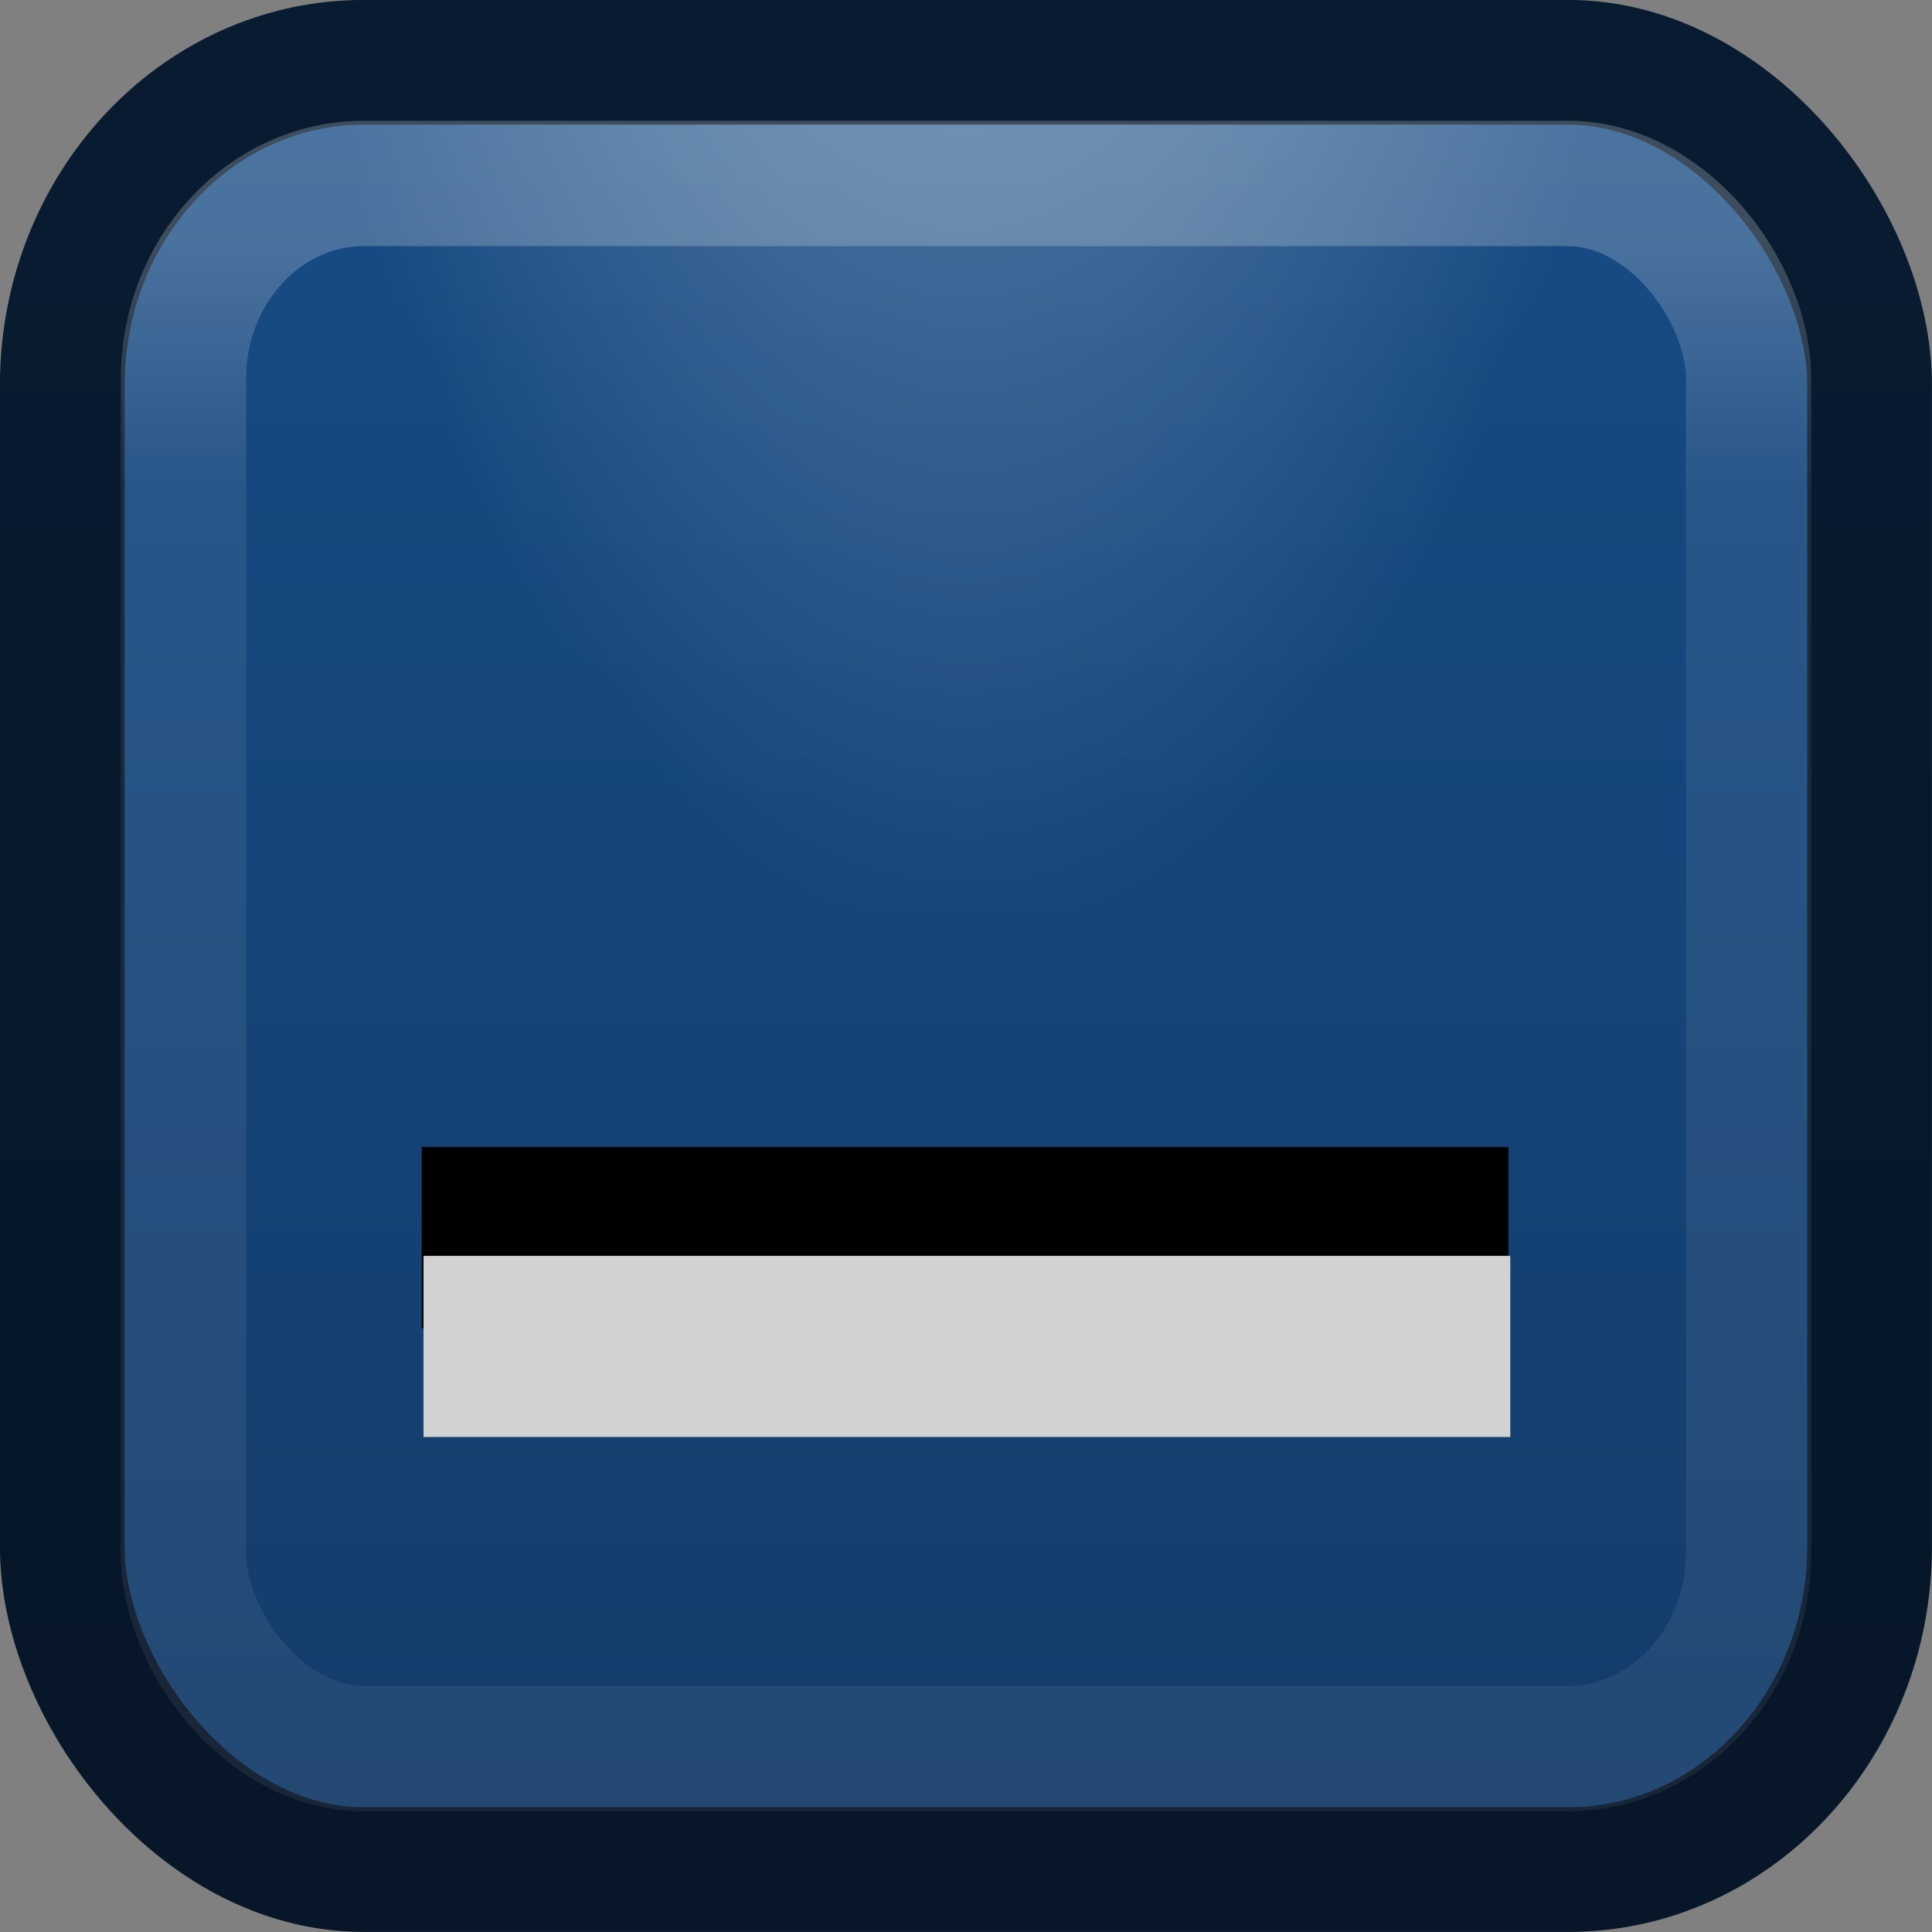 <?xml version="1.0" encoding="UTF-8" standalone="no"?>
<!-- Created with Inkscape (http://www.inkscape.org/) -->

<svg
   xmlns:dc="http://purl.org/dc/elements/1.1/"
   xmlns:cc="http://creativecommons.org/ns#"
   xmlns:rdf="http://www.w3.org/1999/02/22-rdf-syntax-ns#"
   xmlns:svg="http://www.w3.org/2000/svg"
   xmlns="http://www.w3.org/2000/svg"
   xmlns:xlink="http://www.w3.org/1999/xlink"
   xmlns:sodipodi="http://sodipodi.sourceforge.net/DTD/sodipodi-0.dtd"
   xmlns:inkscape="http://www.inkscape.org/namespaces/inkscape"
   width="16px"
   height="16px"
   id="svg33222"
   version="1.1"
   inkscape:version="0.91 r13725"
   sodipodi:docname="minimize_focused_prelight.svg">
  <rect width="100%" height="100%" fill="#808080" stroke="none"/>
  <defs
     id="defs33224">
    <linearGradient
       id="linearGradient3821">
      <stop
         style="stop-color:#ffffff;stop-opacity:1;"
         offset="0"
         id="stop3823" />
      <stop
         style="stop-color:#ffffff;stop-opacity:0;"
         offset="1"
         id="stop3825" />
    </linearGradient>
    <linearGradient
       id="linearGradient3809">
      <stop
         id="stop3817"
         offset="0"
         style="stop-color:#3d3d3d;stop-opacity:0.498;" />
      <stop
         style="stop-color:#d7d7d7;stop-opacity:0;"
         offset="1"
         id="stop3813" />
    </linearGradient>
    <linearGradient
       id="linearGradient3762">
      <stop
         style="stop-color:#174b84;stop-opacity:1;"
         offset="0"
         id="stop3764" />
      <stop
         id="stop3770"
         offset="0.5"
         style="stop-color:#154478;stop-opacity:1;" />
      <stop
         style="stop-color:#133c69;stop-opacity:1;"
         offset="1"
         id="stop3766" />
    </linearGradient>
    <linearGradient
       id="linearGradient3845">
      <stop
         style="stop-color:#081b30;stop-opacity:1;"
         offset="0"
         id="stop3847" />
      <stop
         style="stop-color:#071729;stop-opacity:1;"
         offset="1"
         id="stop3849" />
    </linearGradient>
    <linearGradient
       id="linearGradient3837">
      <stop
         style="stop-color:#ffffff;stop-opacity:1;"
         offset="0"
         id="stop3839" />
      <stop
         id="stop3762"
         offset="0.16"
         style="stop-color:#ffffff;stop-opacity:0.353;" />
      <stop
         style="stop-color:#ffffff;stop-opacity:0.298;"
         offset="1"
         id="stop3841" />
    </linearGradient>
    <linearGradient
       inkscape:collect="always"
       xlink:href="#linearGradient3837"
       id="linearGradient3843"
       x1="8"
       y1="1.925"
       x2="8"
       y2="14.003"
       gradientUnits="userSpaceOnUse"
       gradientTransform="matrix(0.997,0,0,1.08,0.023,-0.101)" />
    <linearGradient
       inkscape:collect="always"
       xlink:href="#linearGradient3845"
       id="linearGradient3851"
       x1="8"
       y1="1.537"
       x2="8"
       y2="13.463"
       gradientUnits="userSpaceOnUse"
       gradientTransform="matrix(0.998,0,0,1.069,0.018,-0.018)" />
    <linearGradient
       inkscape:collect="always"
       xlink:href="#linearGradient3762"
       id="linearGradient3768"
       x1="4.834"
       y1="1.033"
       x2="4.834"
       y2="14.968"
       gradientUnits="userSpaceOnUse" />
    <linearGradient
       inkscape:collect="always"
       xlink:href="#linearGradient3837-6"
       id="linearGradient3843-7"
       x1="8"
       y1="1.925"
       x2="8"
       y2="14.003"
       gradientUnits="userSpaceOnUse"
       gradientTransform="matrix(0.997,0,0,1.08,0.023,-0.101)" />
    <linearGradient
       id="linearGradient3837-6">
      <stop
         style="stop-color:#ffffff;stop-opacity:1;"
         offset="0"
         id="stop3839-0" />
      <stop
         id="stop3762-9"
         offset="0.16"
         style="stop-color:#ffffff;stop-opacity:0.353;" />
      <stop
         style="stop-color:#ffffff;stop-opacity:0.298;"
         offset="1"
         id="stop3841-5" />
    </linearGradient>
    <linearGradient
       inkscape:collect="always"
       xlink:href="#linearGradient3762-5"
       id="linearGradient3768-0"
       x1="4.834"
       y1="1.033"
       x2="4.834"
       y2="14.968"
       gradientUnits="userSpaceOnUse" />
    <linearGradient
       id="linearGradient3762-5">
      <stop
         style="stop-color:#174b84;stop-opacity:1;"
         offset="0"
         id="stop3764-9" />
      <stop
         id="stop3770-9"
         offset="0.5"
         style="stop-color:#154478;stop-opacity:1;" />
      <stop
         style="stop-color:#133c69;stop-opacity:1;"
         offset="1"
         id="stop3766-7" />
    </linearGradient>
    <linearGradient
       inkscape:collect="always"
       xlink:href="#linearGradient3845-3"
       id="linearGradient3851-6"
       x1="8"
       y1="1.537"
       x2="8"
       y2="13.463"
       gradientUnits="userSpaceOnUse"
       gradientTransform="matrix(0.998,0,0,1.069,0.018,-0.018)" />
    <linearGradient
       id="linearGradient3845-3">
      <stop
         style="stop-color:#081b30;stop-opacity:1;"
         offset="0"
         id="stop3847-9" />
      <stop
         style="stop-color:#071729;stop-opacity:1;"
         offset="1"
         id="stop3849-9" />
    </linearGradient>
    <radialGradient
       inkscape:collect="always"
       xlink:href="#linearGradient3821"
       id="radialGradient3884"
       gradientUnits="userSpaceOnUse"
       gradientTransform="matrix(0.76,0,0,1.947,13.06,-24.644)"
       spreadMethod="pad"
       cx="-6.659"
       cy="8.085"
       fx="-6.659"
       fy="8.085"
       r="8.555" />
    <linearGradient
       inkscape:collect="always"
       xlink:href="#linearGradient3762-0"
       id="linearGradient3768-1"
       x1="4.834"
       y1="1.033"
       x2="4.834"
       y2="14.968"
       gradientUnits="userSpaceOnUse" />
    <linearGradient
       id="linearGradient3762-0">
      <stop
         style="stop-color:#174b84;stop-opacity:1;"
         offset="0"
         id="stop3764-7" />
      <stop
         id="stop3770-6"
         offset="0.5"
         style="stop-color:#154478;stop-opacity:1;" />
      <stop
         style="stop-color:#133c69;stop-opacity:1;"
         offset="1"
         id="stop3766-3" />
    </linearGradient>
    <linearGradient
       inkscape:collect="always"
       xlink:href="#linearGradient3845-6"
       id="linearGradient3851-2"
       x1="8"
       y1="1.537"
       x2="8"
       y2="13.463"
       gradientUnits="userSpaceOnUse"
       gradientTransform="matrix(0.998,0,0,1.069,0.018,-0.018)" />
    <linearGradient
       id="linearGradient3845-6">
      <stop
         style="stop-color:#081b30;stop-opacity:1;"
         offset="0"
         id="stop3847-6" />
      <stop
         style="stop-color:#071729;stop-opacity:1;"
         offset="1"
         id="stop3849-2" />
    </linearGradient>
    <linearGradient
       y2="14.968"
       x2="4.834"
       y1="1.033"
       x1="4.834"
       gradientUnits="userSpaceOnUse"
       id="linearGradient3925"
       xlink:href="#linearGradient3762-0"
       inkscape:collect="always" />
    <linearGradient
       y2="13.463"
       x2="8"
       y1="1.537"
       x1="8"
       gradientTransform="matrix(0.998,0,0,1.069,0.018,-0.018)"
       gradientUnits="userSpaceOnUse"
       id="linearGradient3927"
       xlink:href="#linearGradient3845-6"
       inkscape:collect="always" />
    <linearGradient
       inkscape:collect="always"
       xlink:href="#linearGradient3762-0"
       id="linearGradient3959"
       gradientUnits="userSpaceOnUse"
       x1="4.834"
       y1="1.033"
       x2="4.834"
       y2="14.968"
       gradientTransform="translate(0,-0.5)" />
    <linearGradient
       inkscape:collect="always"
       xlink:href="#linearGradient3845-6"
       id="linearGradient3961"
       gradientUnits="userSpaceOnUse"
       gradientTransform="matrix(0.998,0,0,1.069,0.018,-0.518)"
       x1="8"
       y1="1.537"
       x2="8"
       y2="13.463" />
    <linearGradient
       inkscape:collect="always"
       xlink:href="#linearGradient3762-0"
       id="linearGradient3966"
       gradientUnits="userSpaceOnUse"
       gradientTransform="translate(0,0.5)"
       x1="4.834"
       y1="1.033"
       x2="4.834"
       y2="14.968" />
    <linearGradient
       inkscape:collect="always"
       xlink:href="#linearGradient3845-6"
       id="linearGradient3968"
       gradientUnits="userSpaceOnUse"
       gradientTransform="matrix(0.998,0,0,1.069,0.018,0.482)"
       x1="8"
       y1="1.537"
       x2="8"
       y2="13.463" />
    <radialGradient
       inkscape:collect="always"
       xlink:href="#linearGradient3821"
       id="radialGradient3970"
       gradientUnits="userSpaceOnUse"
       gradientTransform="matrix(0.76,0,0,1.947,13.06,-24.644)"
       spreadMethod="pad"
       cx="-6.659"
       cy="8.085"
       fx="-6.659"
       fy="8.085"
       r="8.555" />
  </defs>
  <sodipodi:namedview
     id="base"
     pagecolor="#eaeaea"
     bordercolor="#666666"
     borderopacity="1.0"
     inkscape:pageopacity="1"
     inkscape:pageshadow="2"
     inkscape:zoom="21.1"
     inkscape:cx="-0.25118483"
     inkscape:cy="12.355413"
     inkscape:current-layer="layer1"
     showgrid="false"
     inkscape:grid-bbox="true"
     inkscape:document-units="px"
     inkscape:window-width="1920"
     inkscape:window-height="1056"
     inkscape:window-x="1920"
     inkscape:window-y="0"
     inkscape:window-maximized="1"
     inkscape:snap-nodes="false"
     inkscape:snap-bbox="true"
     inkscape:showpageshadow="true"
     showborder="true">
    <inkscape:grid
       type="xygrid"
       id="grid2992"
       empspacing="5"
       visible="true"
       enabled="true"
       snapvisiblegridlinesonly="true" />
  </sodipodi:namedview>
  <g
     id="layer1"
     inkscape:label="Layer 1"
     inkscape:groupmode="layer">
    <rect
       ry="2.673"
       rx="2.495"
       y="0.516"
       x="0.516"
       height="14.967"
       width="14.967"
       id="rect17861"
       style="color:#000000;fill:url(#linearGradient3768);stroke:url(#linearGradient3851);stroke-width:1.033;stroke-miterlimit:4;stroke-opacity:1;stroke-dasharray:none;marker:none;visibility:visible;display:inline;overflow:visible;enable-background:accumulate;fill-opacity:1" />
    <rect
       ry="1.62"
       rx="1.496"
       y="1.519"
       x="1.519"
       height="12.962"
       width="12.962"
       id="rect17861-6"
       style="opacity:0.22;color:#000000;fill:none;stroke:url(#linearGradient3843);stroke-width:1.038;stroke-miterlimit:4;stroke-opacity:1;stroke-dasharray:none;marker:none;visibility:visible;display:inline;overflow:visible;enable-background:accumulate" />
    <path
       style="opacity:0.498;fill:url(#radialGradient3970);fill-opacity:1;stroke:none"
       d="M 2.781 1.031 C 3.973 5.094 5.869 7.75 8 7.75 C 10.131 7.75 12.027 5.094 13.219 1.031 C 13.145 1.024 13.075 1.031 13 1.031 L 3 1.031 C 2.925 1.031 2.855 1.024 2.781 1.031 z "
       id="path3819" />
    <g
       transform="translate(0.079,-1036.282)"
       id="g4320">
      <rect
         transform="matrix(0,-1,1,0,0,0)"
         y="3.8"
         x="-1046.895"
         height="8.227"
         width="0.727"
         id="rect4761-6-7"
         style="opacity:1;fill:#ffffff;fill-opacity:1;stroke:#000000;stroke-width:0.773;stroke-opacity:1" />
      <rect
         transform="matrix(0,-1,1,0,0,0)"
         y="3.815"
         x="-1047.796"
         height="8.227"
         width="0.727"
         id="rect4761-6"
         style="opacity:1;fill:#d2d2d2;fill-opacity:1;stroke:#d2d2d2;stroke-width:0.773;stroke-opacity:1" />
    </g>
  </g>
</svg>
